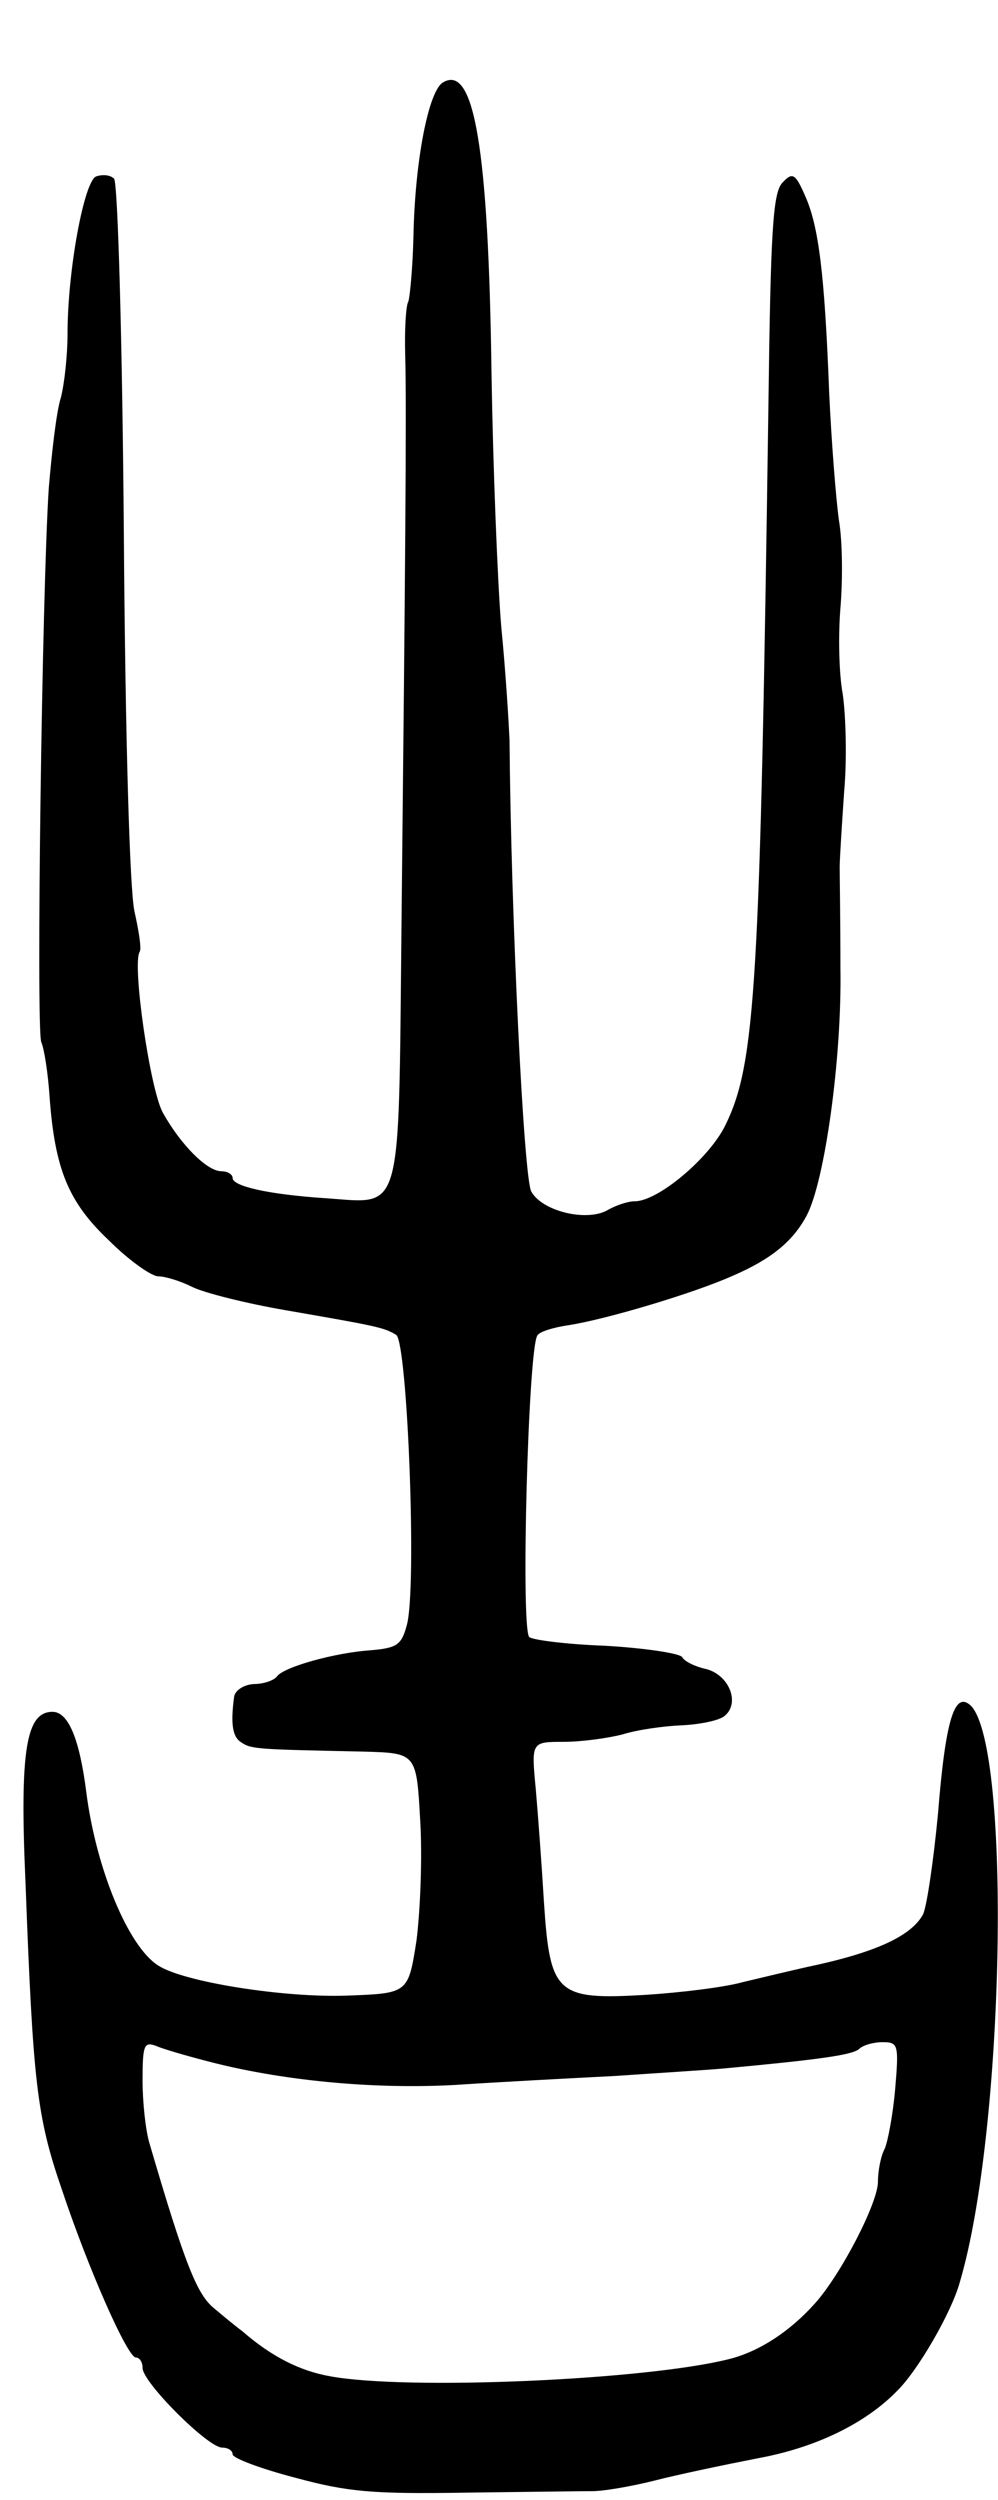 <svg version="1.0" xmlns="http://www.w3.org/2000/svg"
 width="133pt" height="333pt" viewBox="0 0 133 333"
 preserveAspectRatio="xMidYMid meet">
<g transform="translate(0,333) scale(0.1,-0.1)"
fill="#000000" stroke="none">
<path d="M590 3220 c-19 -12 -37 -104 -39 -204 -1 -44 -5 -84 -7 -88 -3 -5 -5
-37 -4 -71 2 -71 0 -292 -5 -765 -4 -386 2 -365 -100 -358 -77 5 -125 16 -125
27 0 5 -7 9 -15 9 -19 0 -54 35 -78 78 -17 31 -41 197 -31 214 3 4 -1 28 -7
55 -6 30 -12 223 -14 507 -2 253 -8 463 -13 468 -5 5 -15 6 -24 3 -16 -7 -38
-125 -38 -210 0 -27 -4 -66 -9 -85 -6 -19 -12 -73 -16 -120 -9 -137 -17 -720
-10 -738 4 -9 9 -42 11 -72 7 -97 25 -141 79 -192 27 -27 57 -48 66 -48 9 0
29 -6 45 -14 16 -8 72 -22 124 -31 121 -21 132 -23 148 -33 15 -10 28 -340 14
-387 -7 -26 -13 -30 -48 -33 -46 -3 -116 -22 -125 -35 -4 -5 -17 -10 -31 -10
-14 -1 -25 -9 -26 -17 -5 -37 -2 -54 10 -61 13 -9 24 -9 163 -12 70 -2 70 -2
75 -92 3 -49 0 -121 -5 -160 -11 -70 -11 -70 -93 -73 -83 -3 -217 18 -251 40
-40 25 -83 129 -96 231 -9 71 -24 107 -45 107 -35 0 -44 -50 -36 -228 10 -266
15 -311 48 -407 36 -108 88 -225 99 -225 5 0 9 -6 9 -14 0 -19 87 -106 106
-106 8 0 14 -4 14 -9 0 -5 37 -19 83 -31 70 -19 103 -22 227 -20 80 1 156 2
170 2 14 0 50 6 82 14 31 8 93 21 139 30 76 14 142 46 184 89 28 27 73 105 84
145 60 202 69 712 15 768 -22 21 -34 -19 -44 -144 -6 -63 -15 -124 -20 -134
-16 -29 -64 -51 -155 -70 -22 -5 -60 -14 -85 -20 -25 -7 -83 -14 -130 -17
-118 -7 -127 1 -135 122 -3 50 -8 118 -11 152 -6 63 -6 63 37 63 24 0 60 5 79
10 19 6 54 11 78 12 23 1 49 6 57 12 22 17 7 55 -24 63 -14 3 -29 10 -32 16
-4 5 -50 12 -103 15 -53 2 -99 8 -101 12 -11 18 -1 382 11 401 2 5 21 11 42
14 51 8 168 43 219 66 51 22 80 46 98 80 24 45 47 209 45 329 0 63 -1 124 -1
135 0 11 3 57 6 101 4 45 2 103 -2 130 -5 27 -6 78 -3 114 3 36 3 88 -2 117
-4 29 -10 105 -13 170 -6 158 -14 222 -32 262 -13 30 -17 32 -30 18 -13 -13
-16 -62 -19 -299 -11 -769 -17 -874 -57 -956 -21 -44 -90 -102 -121 -102 -9 0
-24 -5 -35 -11 -27 -17 -88 -3 -103 24 -10 18 -27 364 -29 602 -1 22 -5 90
-11 150 -5 61 -11 213 -13 338 -4 299 -23 413 -65 387z m-315 -2635 c98 -26
221 -38 331 -32 60 4 156 9 214 12 58 4 123 8 145 10 129 12 171 18 180 26 5
5 19 9 31 9 21 0 22 -3 17 -62 -3 -35 -10 -71 -14 -80 -5 -9 -9 -29 -9 -44 0
-28 -49 -123 -84 -162 -33 -37 -74 -64 -114 -74 -110 -28 -429 -42 -532 -23
-40 7 -78 26 -117 60 -7 5 -24 19 -37 30 -23 18 -39 57 -87 221 -5 17 -9 54
-9 83 0 47 2 52 18 46 9 -4 40 -13 67 -20z"/>
</g>
</svg>

